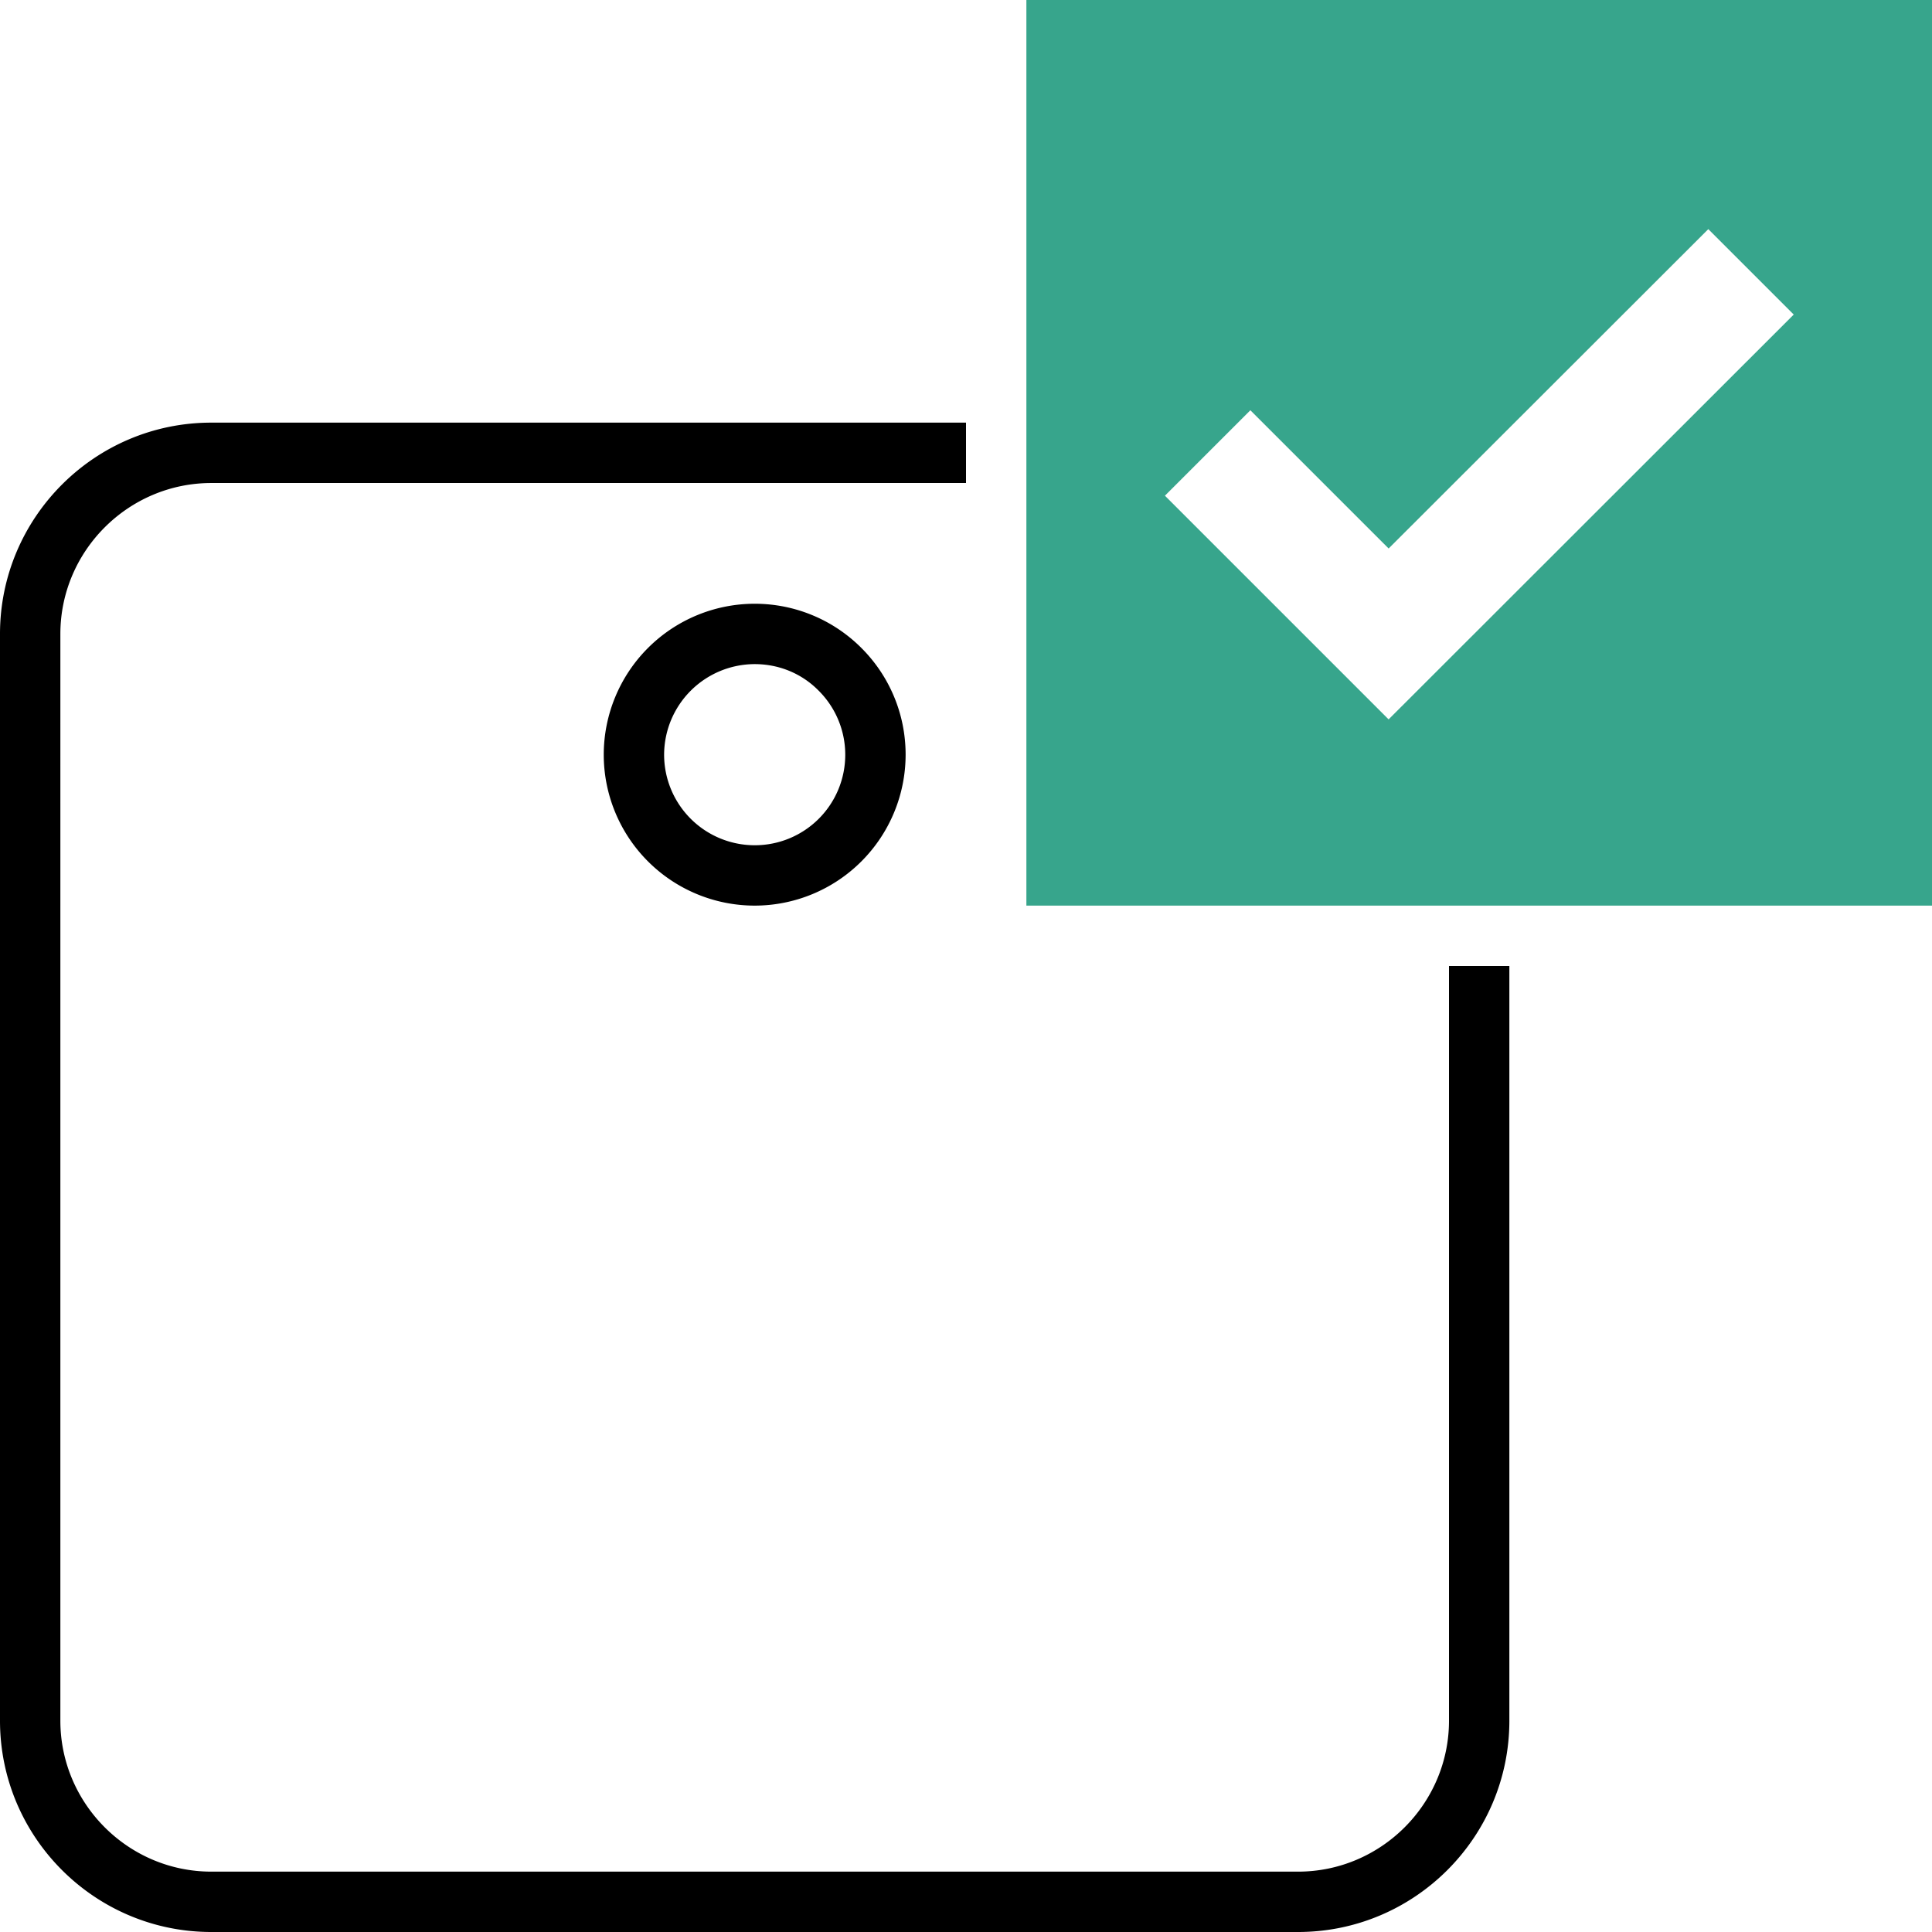 <svg xmlns="http://www.w3.org/2000/svg" width="102" height="102" viewBox="0 0 102 102">
    <g fill="none" fill-rule="evenodd">
        <path fill="#37A58C" d="M54.188 0v47.813H102V0H54.187zm19.124 37.98l-11.81-11.81 4.511-4.51 7.3 7.298L90.19 12.097l4.51 4.51-21.388 21.372z"/>
        <path fill="#000" fill-rule="nonzero" d="M31.875 39.844a7.972 7.972 0 0 0 7.969 7.968 7.972 7.972 0 0 0 7.968-7.968c0-2.2-.892-4.192-2.326-5.626a7.95 7.95 0 0 0-5.642-2.343 7.972 7.972 0 0 0-7.969 7.969zm12.75 0a4.775 4.775 0 0 1-4.781 4.781 4.785 4.785 0 0 1-4.782-4.781 4.795 4.795 0 0 1 4.782-4.782c1.323 0 2.518.526 3.378 1.403a4.77 4.77 0 0 1 1.403 3.379zM76.5 51v39.844c0 4.383-3.586 7.969-7.969 7.969H11.156c-4.383 0-7.969-3.586-7.969-7.97V33.47c0-4.383 3.586-7.969 7.97-7.969H51v-3.188H11.156C5.004 22.313 0 27.317 0 33.47v57.375C0 96.996 5.004 102 11.156 102h57.375c6.152 0 11.156-5.004 11.156-11.156V51H76.5z"/>
    </g>
</svg>
